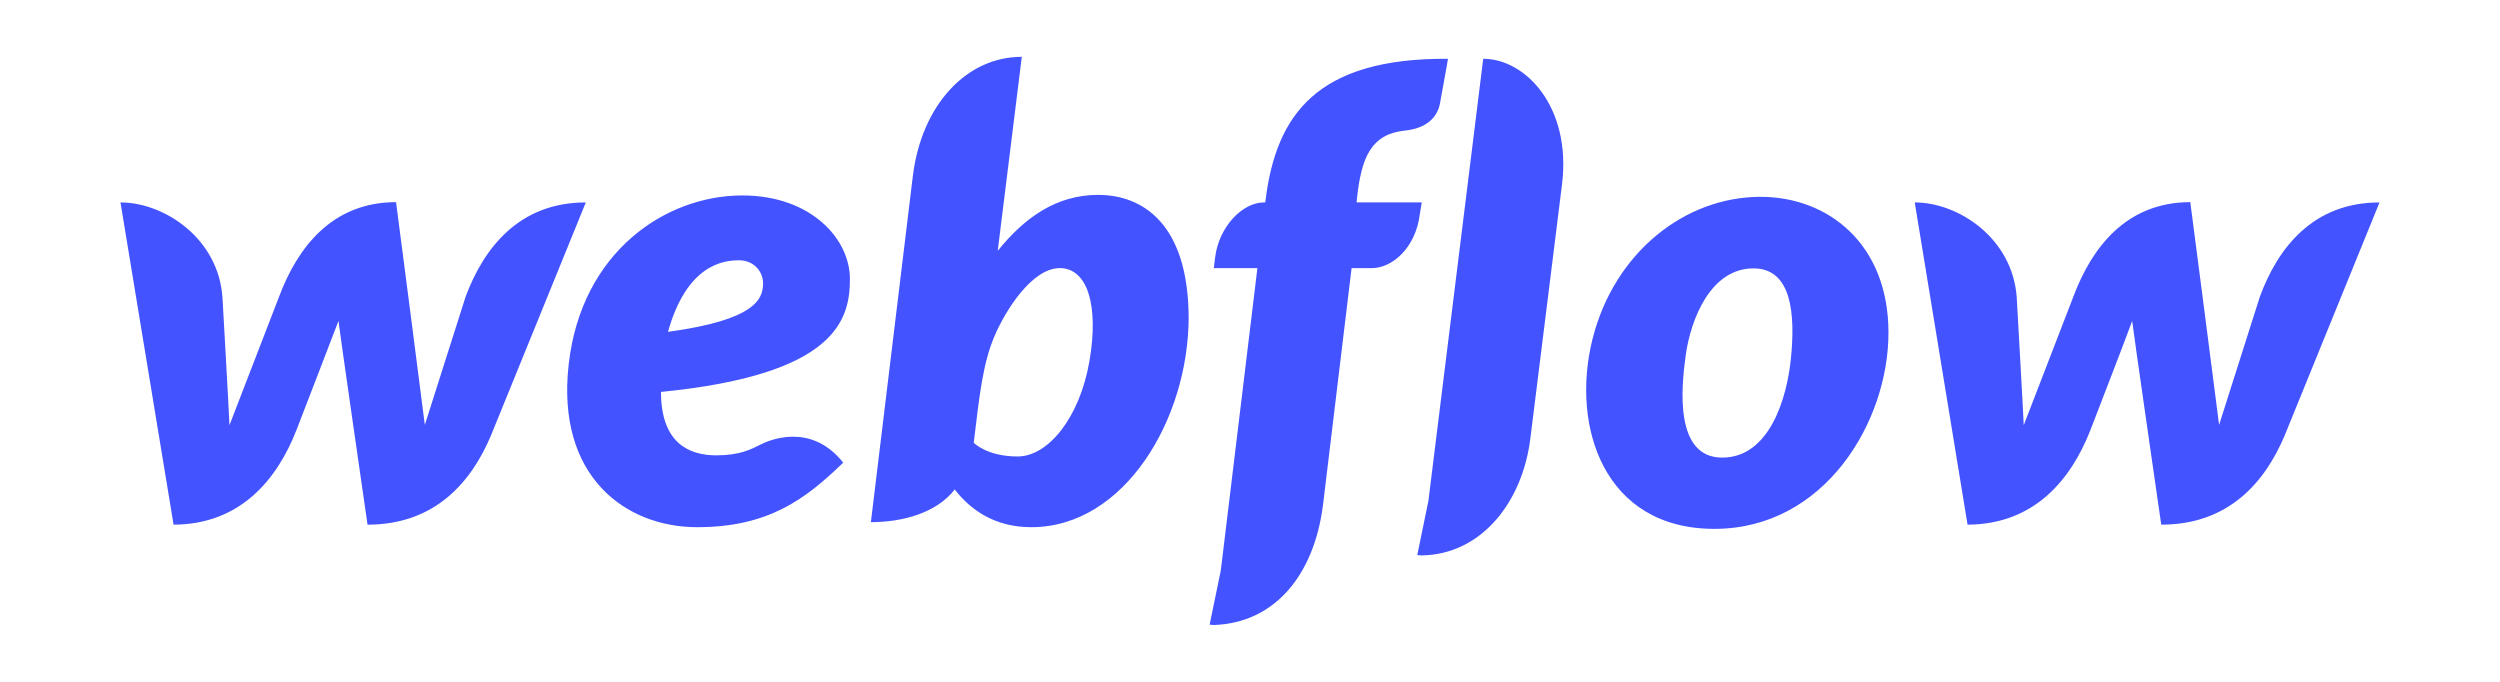 <svg width="176" height="48" viewBox="0 0 176 48" fill="none" xmlns="http://www.w3.org/2000/svg">
<path d="M59.834 19.642C59.834 16.789 57.06 13.759 52.26 13.759C46.868 13.759 40.946 17.714 40.041 25.604C39.116 33.572 44.075 37.114 49.072 37.114C54.07 37.114 56.686 35.166 59.362 32.569C57.06 29.676 54.089 31.014 53.519 31.309C52.889 31.624 52.082 32.057 50.43 32.057C48.502 32.057 46.534 31.191 46.534 27.591C58.89 26.371 59.834 22.495 59.834 19.642ZM53.715 20.114C53.637 21 53.283 22.515 47.026 23.36C48.344 18.678 50.862 18.324 52.023 18.324C53.105 18.324 53.794 19.17 53.715 20.114ZM32.781 20.881C32.781 20.881 30.125 29.224 29.908 29.912C29.83 29.204 27.882 14.231 27.882 14.231C23.356 14.231 20.936 17.458 19.657 20.862C19.657 20.862 16.431 29.224 16.155 29.932C16.136 29.283 15.663 20.96 15.663 20.96C15.388 16.789 11.571 14.251 8.482 14.251L12.22 36.937C16.962 36.917 19.52 33.71 20.858 30.306C20.858 30.306 23.71 22.928 23.829 22.593C23.848 22.908 25.875 36.937 25.875 36.937C30.636 36.937 33.194 33.926 34.571 30.64L41.241 14.251C36.539 14.251 34.06 17.458 32.781 20.881ZM77.306 13.72C74.375 13.72 72.132 15.313 70.243 17.655V17.635L71.935 4C68.039 4 64.871 7.384 64.261 12.421L61.31 36.76C63.553 36.76 65.934 36.11 67.213 34.458C68.354 35.933 70.066 37.114 72.604 37.114C79.175 37.114 83.681 29.48 83.681 22.318C83.642 15.786 80.474 13.72 77.306 13.72ZM76.696 25.427C76.008 29.421 73.784 32.136 71.64 32.136C69.475 32.136 68.551 31.172 68.551 31.172C68.964 27.669 69.22 25.525 70.007 23.675C70.794 21.826 72.663 18.875 74.611 18.875C76.519 18.875 77.385 21.413 76.696 25.427ZM100.09 14.251H95.506L95.526 14.015C95.84 11.024 96.549 9.45 98.89 9.194C100.484 9.037 101.192 8.211 101.369 7.305C101.507 6.597 101.94 4.138 101.94 4.138C92.732 4.079 89.839 8.053 89.092 14.113L89.072 14.251H88.974C87.478 14.251 85.826 15.943 85.55 18.088L85.452 18.875H88.521L85.944 40.163L85.157 43.98C85.255 43.98 85.373 44 85.472 44C89.78 43.843 92.535 40.439 93.145 35.5L95.152 18.875H96.588C98.005 18.875 99.657 17.458 99.953 15.097L100.09 14.251ZM123.937 13.857C118.644 13.857 113.647 17.753 112.112 23.872C110.577 29.991 112.899 37.232 120.69 37.232C128.462 37.232 132.948 29.696 132.948 23.42C132.948 17.183 128.718 13.857 123.937 13.857ZM126.081 25.23C125.806 28.004 124.586 32.215 121.241 32.215C117.877 32.215 118.349 27.296 118.683 24.954C119.038 22.456 120.435 18.894 123.445 18.894C126.14 18.894 126.396 22.101 126.081 25.23ZM159.097 20.881C159.097 20.881 156.44 29.224 156.224 29.912C156.145 29.204 154.197 14.231 154.197 14.231C149.672 14.231 147.252 17.458 145.973 20.862C145.973 20.862 142.746 29.224 142.471 29.932C142.451 29.283 141.979 20.96 141.979 20.96C141.704 16.789 137.887 14.251 134.798 14.251L138.516 36.937C143.258 36.917 145.816 33.71 147.154 30.306C147.154 30.306 150.007 22.928 150.105 22.593C150.125 22.908 152.151 36.937 152.151 36.937C156.913 36.937 159.471 33.926 160.848 30.64L167.518 14.251C162.835 14.251 160.356 17.458 159.097 20.881ZM104.419 4.138L100.562 35.245L99.775 39.081C99.874 39.081 99.992 39.101 100.09 39.101C104.242 39.042 107.193 35.402 107.744 30.817L109.967 12.972C110.636 7.522 107.39 4.138 104.419 4.138Z" fill="#4353FF"/>
</svg>
